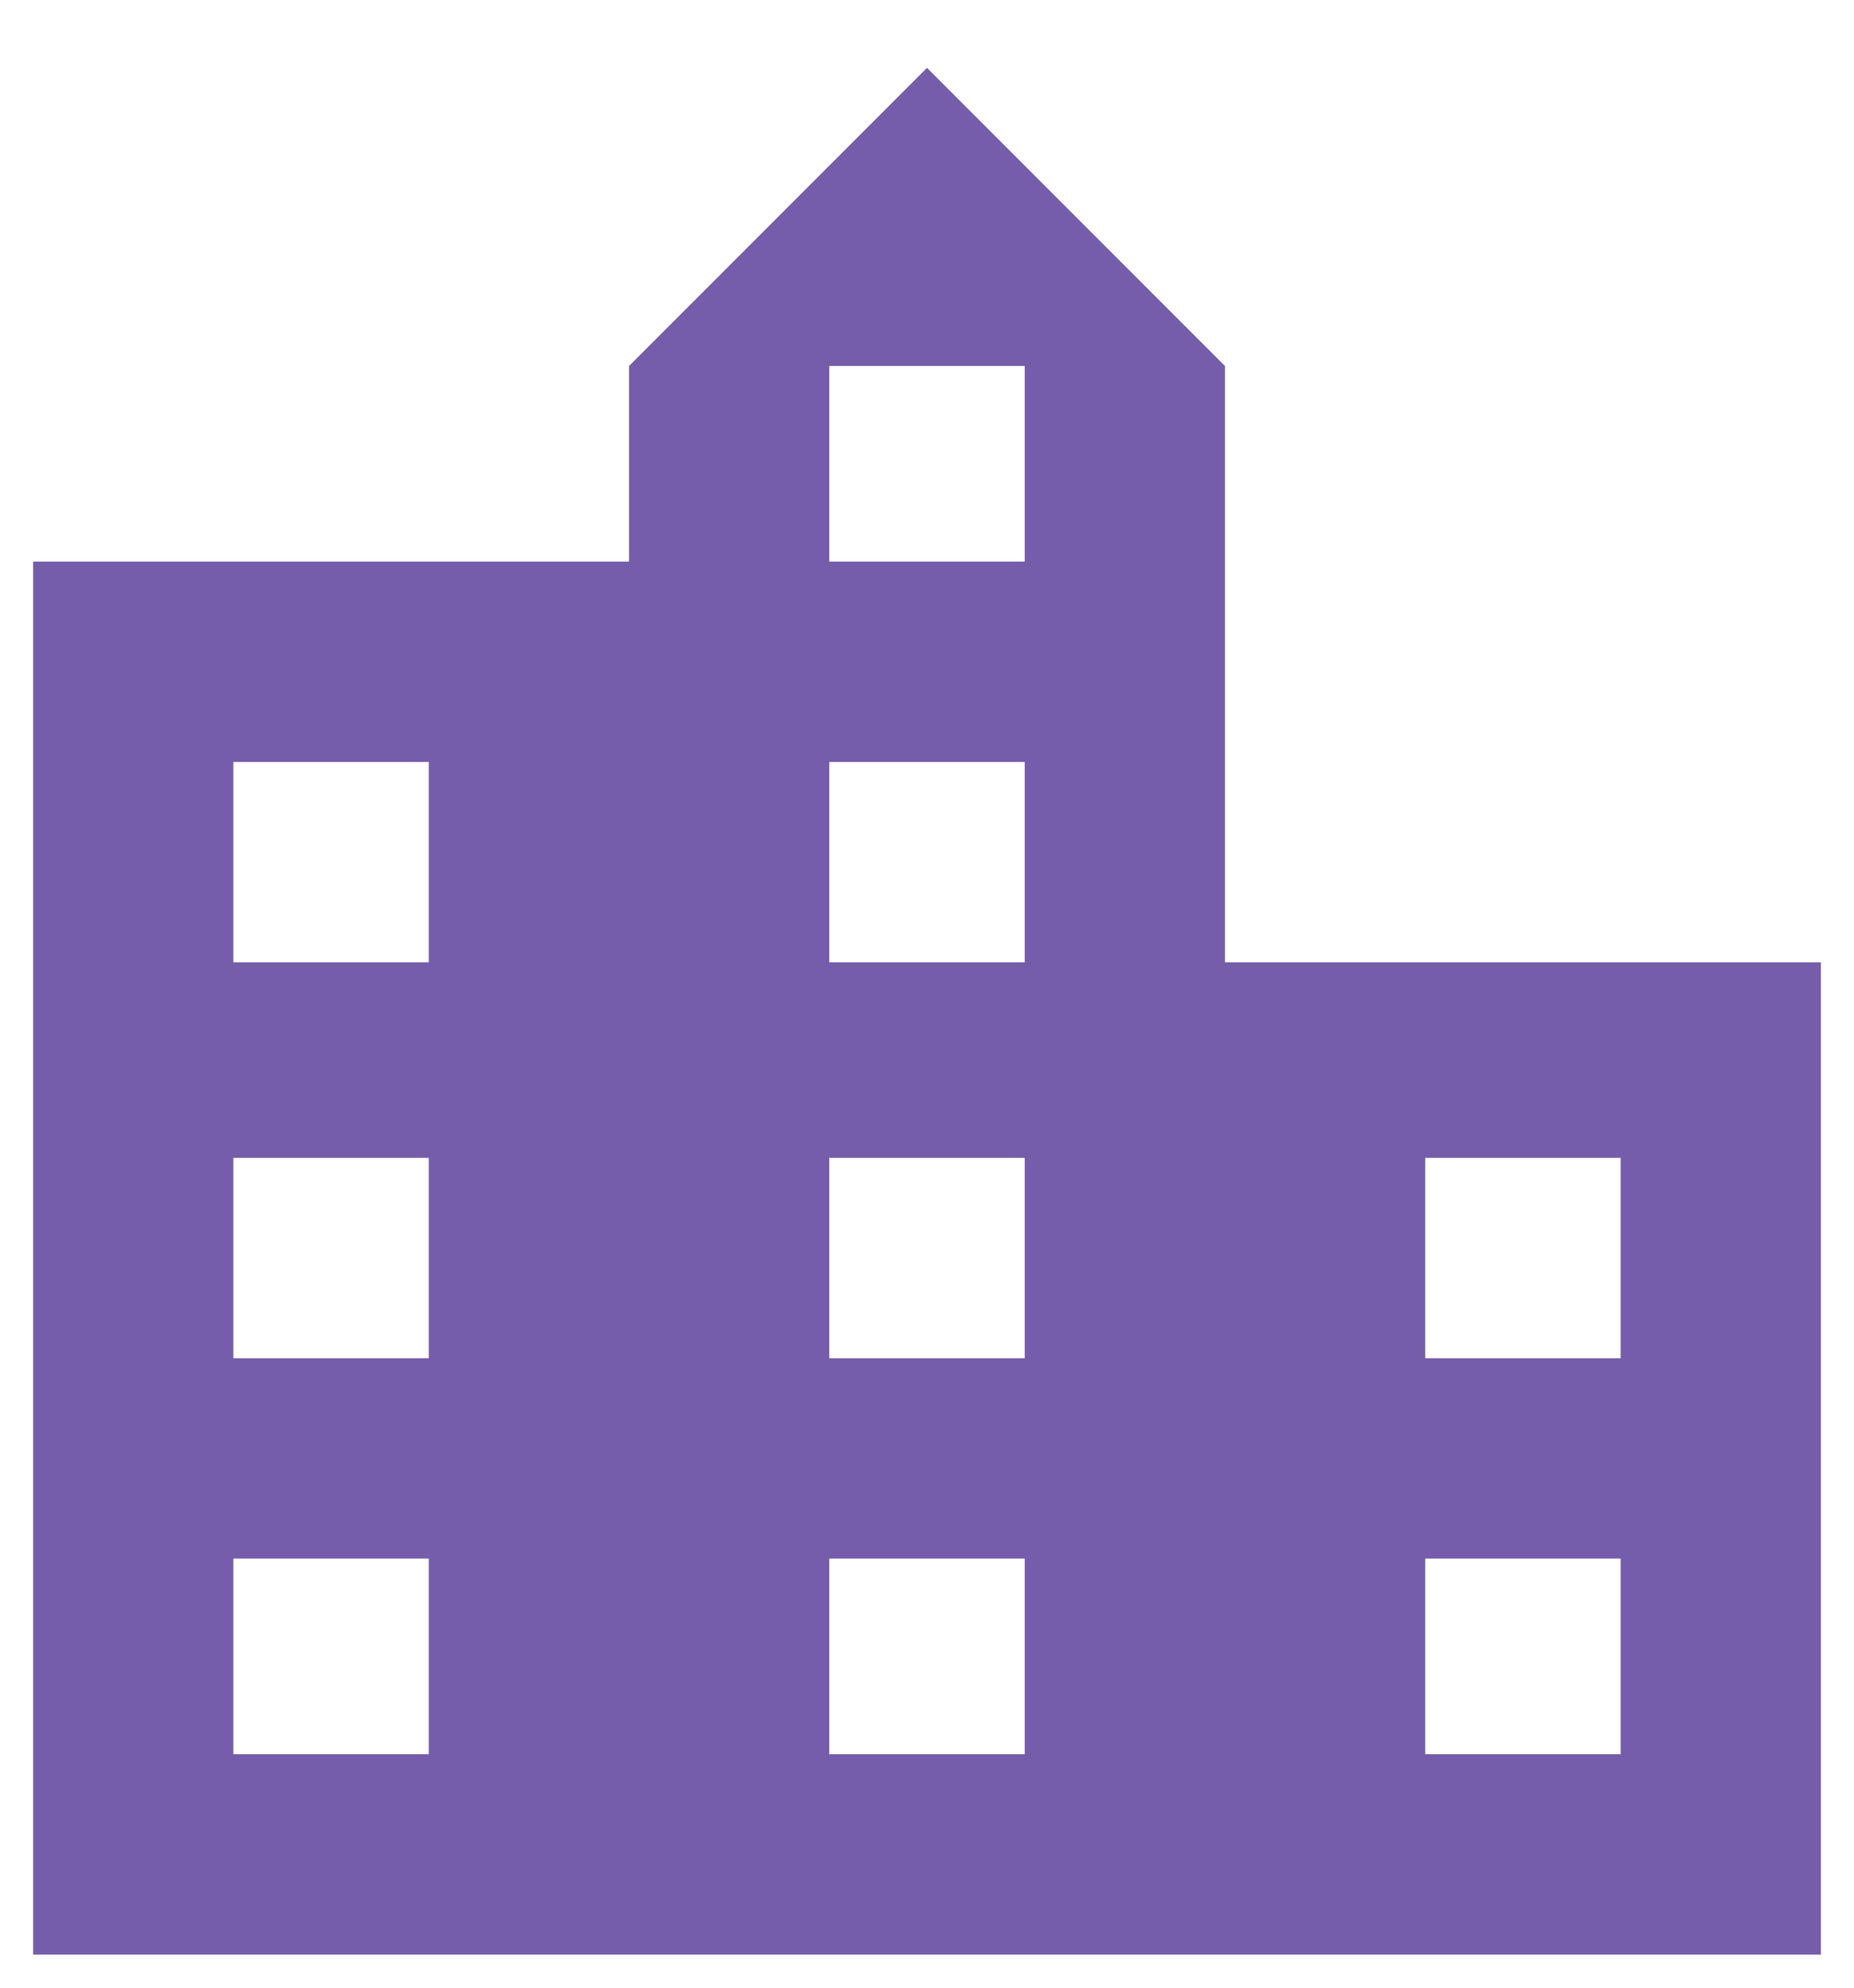 <svg width="14" height="15" viewBox="0 0 14 15" fill="none" xmlns="http://www.w3.org/2000/svg">
<path d="M12.238 10.25V8.738H10.762V10.25H12.238ZM12.238 13.238V11.762H10.762V13.238H12.238ZM7.738 4.238V2.762H6.262V4.238H7.738ZM7.738 7.262V5.75H6.262V7.262H7.738ZM7.738 10.25V8.738H6.262V10.25H7.738ZM7.738 13.238V11.762H6.262V13.238H7.738ZM3.238 7.262V5.75H1.762V7.262H3.238ZM3.238 10.25V8.738H1.762V10.25H3.238ZM3.238 13.238V11.762H1.762V13.238H3.238ZM9.25 7.262H13.75V14.75H0.25V4.238H4.75V2.762L7 0.512L9.25 2.762V7.262Z" fill="#755DAB"/>
</svg>
